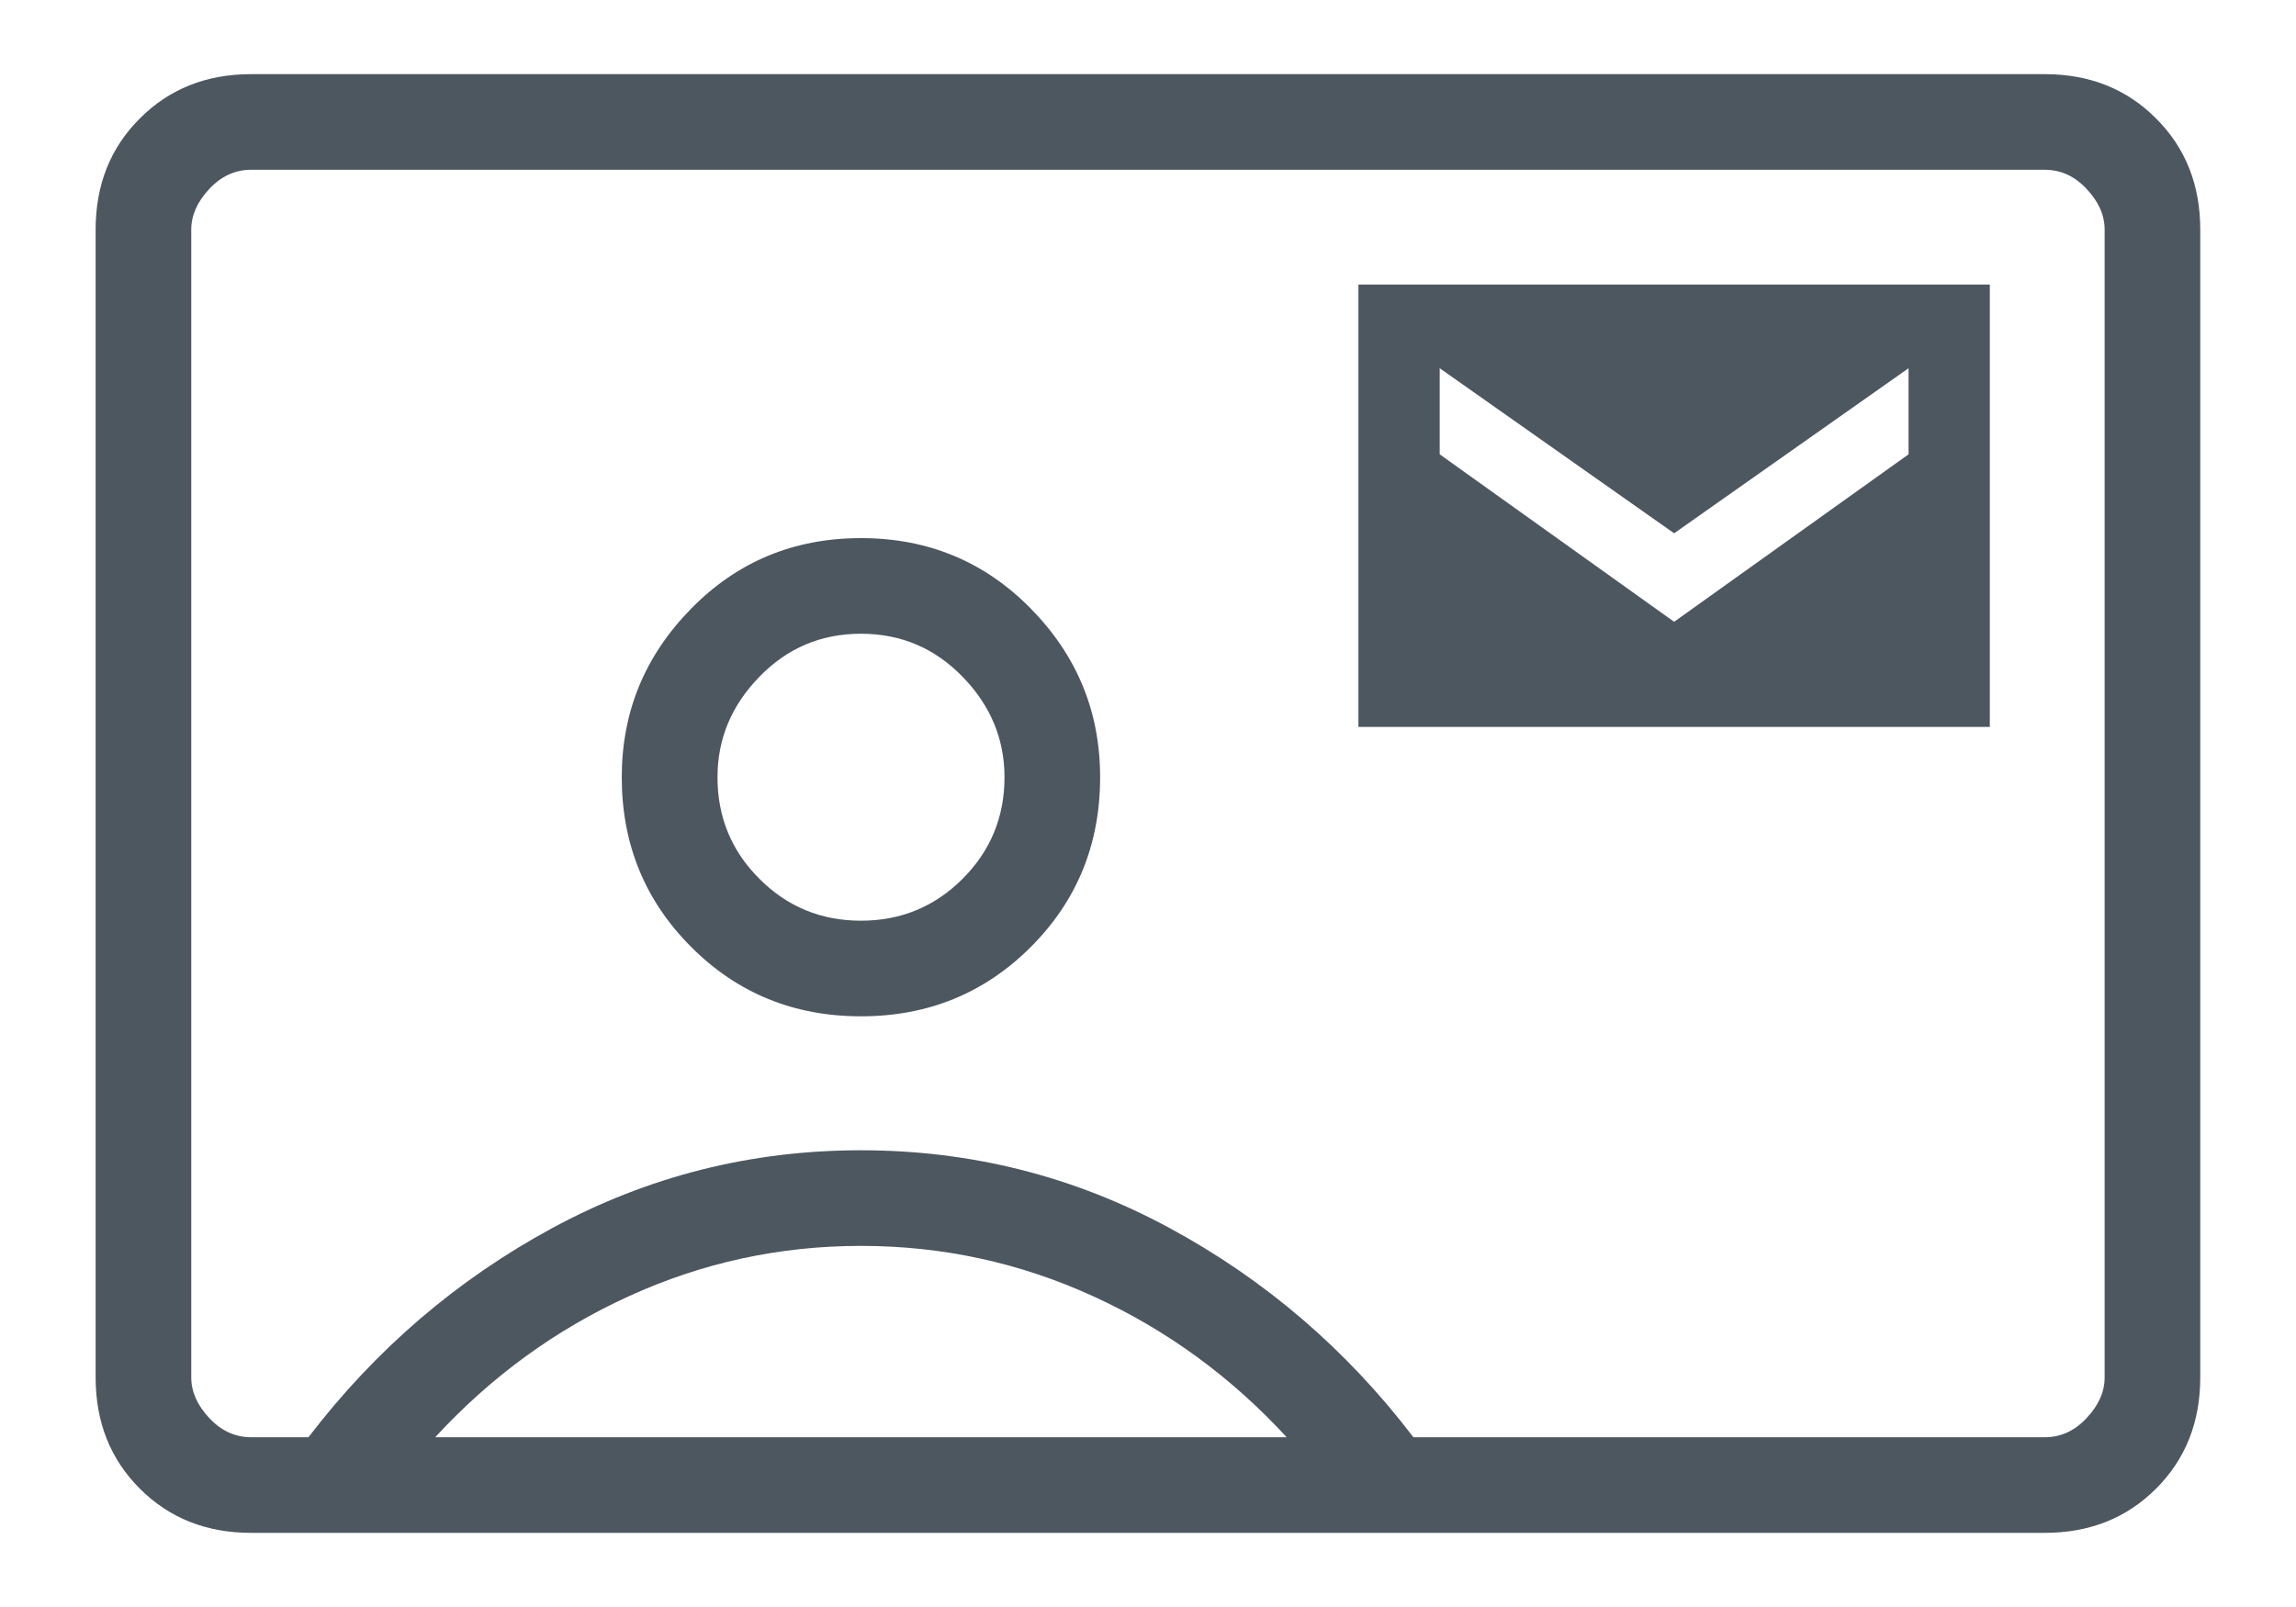 <svg width="20" height="14" viewBox="0 0 20 14" fill="none" xmlns="http://www.w3.org/2000/svg">
<path d="M2.187 13.354C1.798 13.354 1.475 13.226 1.218 12.969C0.961 12.712 0.833 12.389 0.833 12V2C0.833 1.611 0.961 1.288 1.218 1.032C1.475 0.774 1.798 0.646 2.187 0.646H17.812C18.201 0.646 18.524 0.774 18.781 1.032C19.038 1.288 19.166 1.611 19.166 2V12C19.166 12.389 19.038 12.712 18.781 12.969C18.524 13.226 18.201 13.354 17.812 13.354H2.187ZM12.312 12.521H17.812C17.951 12.521 18.073 12.465 18.176 12.354C18.281 12.243 18.333 12.125 18.333 12V2C18.333 1.875 18.281 1.757 18.176 1.646C18.073 1.535 17.951 1.479 17.812 1.479H2.187C2.048 1.479 1.927 1.535 1.823 1.646C1.719 1.757 1.666 1.875 1.666 2V12C1.666 12.125 1.719 12.243 1.823 12.354C1.927 12.465 2.048 12.521 2.187 12.521H2.687C3.271 11.757 3.979 11.149 4.812 10.698C5.646 10.247 6.541 10.021 7.5 10.021C8.458 10.021 9.354 10.247 10.187 10.698C11.021 11.149 11.729 11.757 12.312 12.521ZM7.5 8.854C8.083 8.854 8.576 8.653 8.979 8.25C9.382 7.847 9.583 7.354 9.583 6.771C9.583 6.201 9.382 5.712 8.979 5.302C8.576 4.892 8.083 4.688 7.5 4.688C6.916 4.688 6.423 4.892 6.021 5.302C5.618 5.712 5.416 6.201 5.416 6.771C5.416 7.354 5.618 7.847 6.021 8.25C6.423 8.653 6.916 8.854 7.5 8.854ZM11.833 6.333H17.333V2.479H11.833V6.333ZM14.583 5.417L12.541 3.958V3.208L14.583 4.646L16.625 3.208V3.958L14.583 5.417ZM3.791 12.521H11.208C10.722 11.993 10.159 11.583 9.521 11.292C8.882 11 8.208 10.854 7.5 10.854C6.791 10.854 6.118 11 5.479 11.292C4.84 11.583 4.277 11.993 3.791 12.521ZM7.5 8.021C7.152 8.021 6.857 7.899 6.615 7.656C6.371 7.413 6.25 7.118 6.25 6.771C6.25 6.438 6.371 6.146 6.615 5.896C6.857 5.646 7.152 5.521 7.5 5.521C7.847 5.521 8.142 5.646 8.385 5.896C8.628 6.146 8.75 6.438 8.75 6.771C8.75 7.118 8.628 7.413 8.385 7.656C8.142 7.899 7.847 8.021 7.5 8.021Z" fill="#4D5760"/>
</svg>
